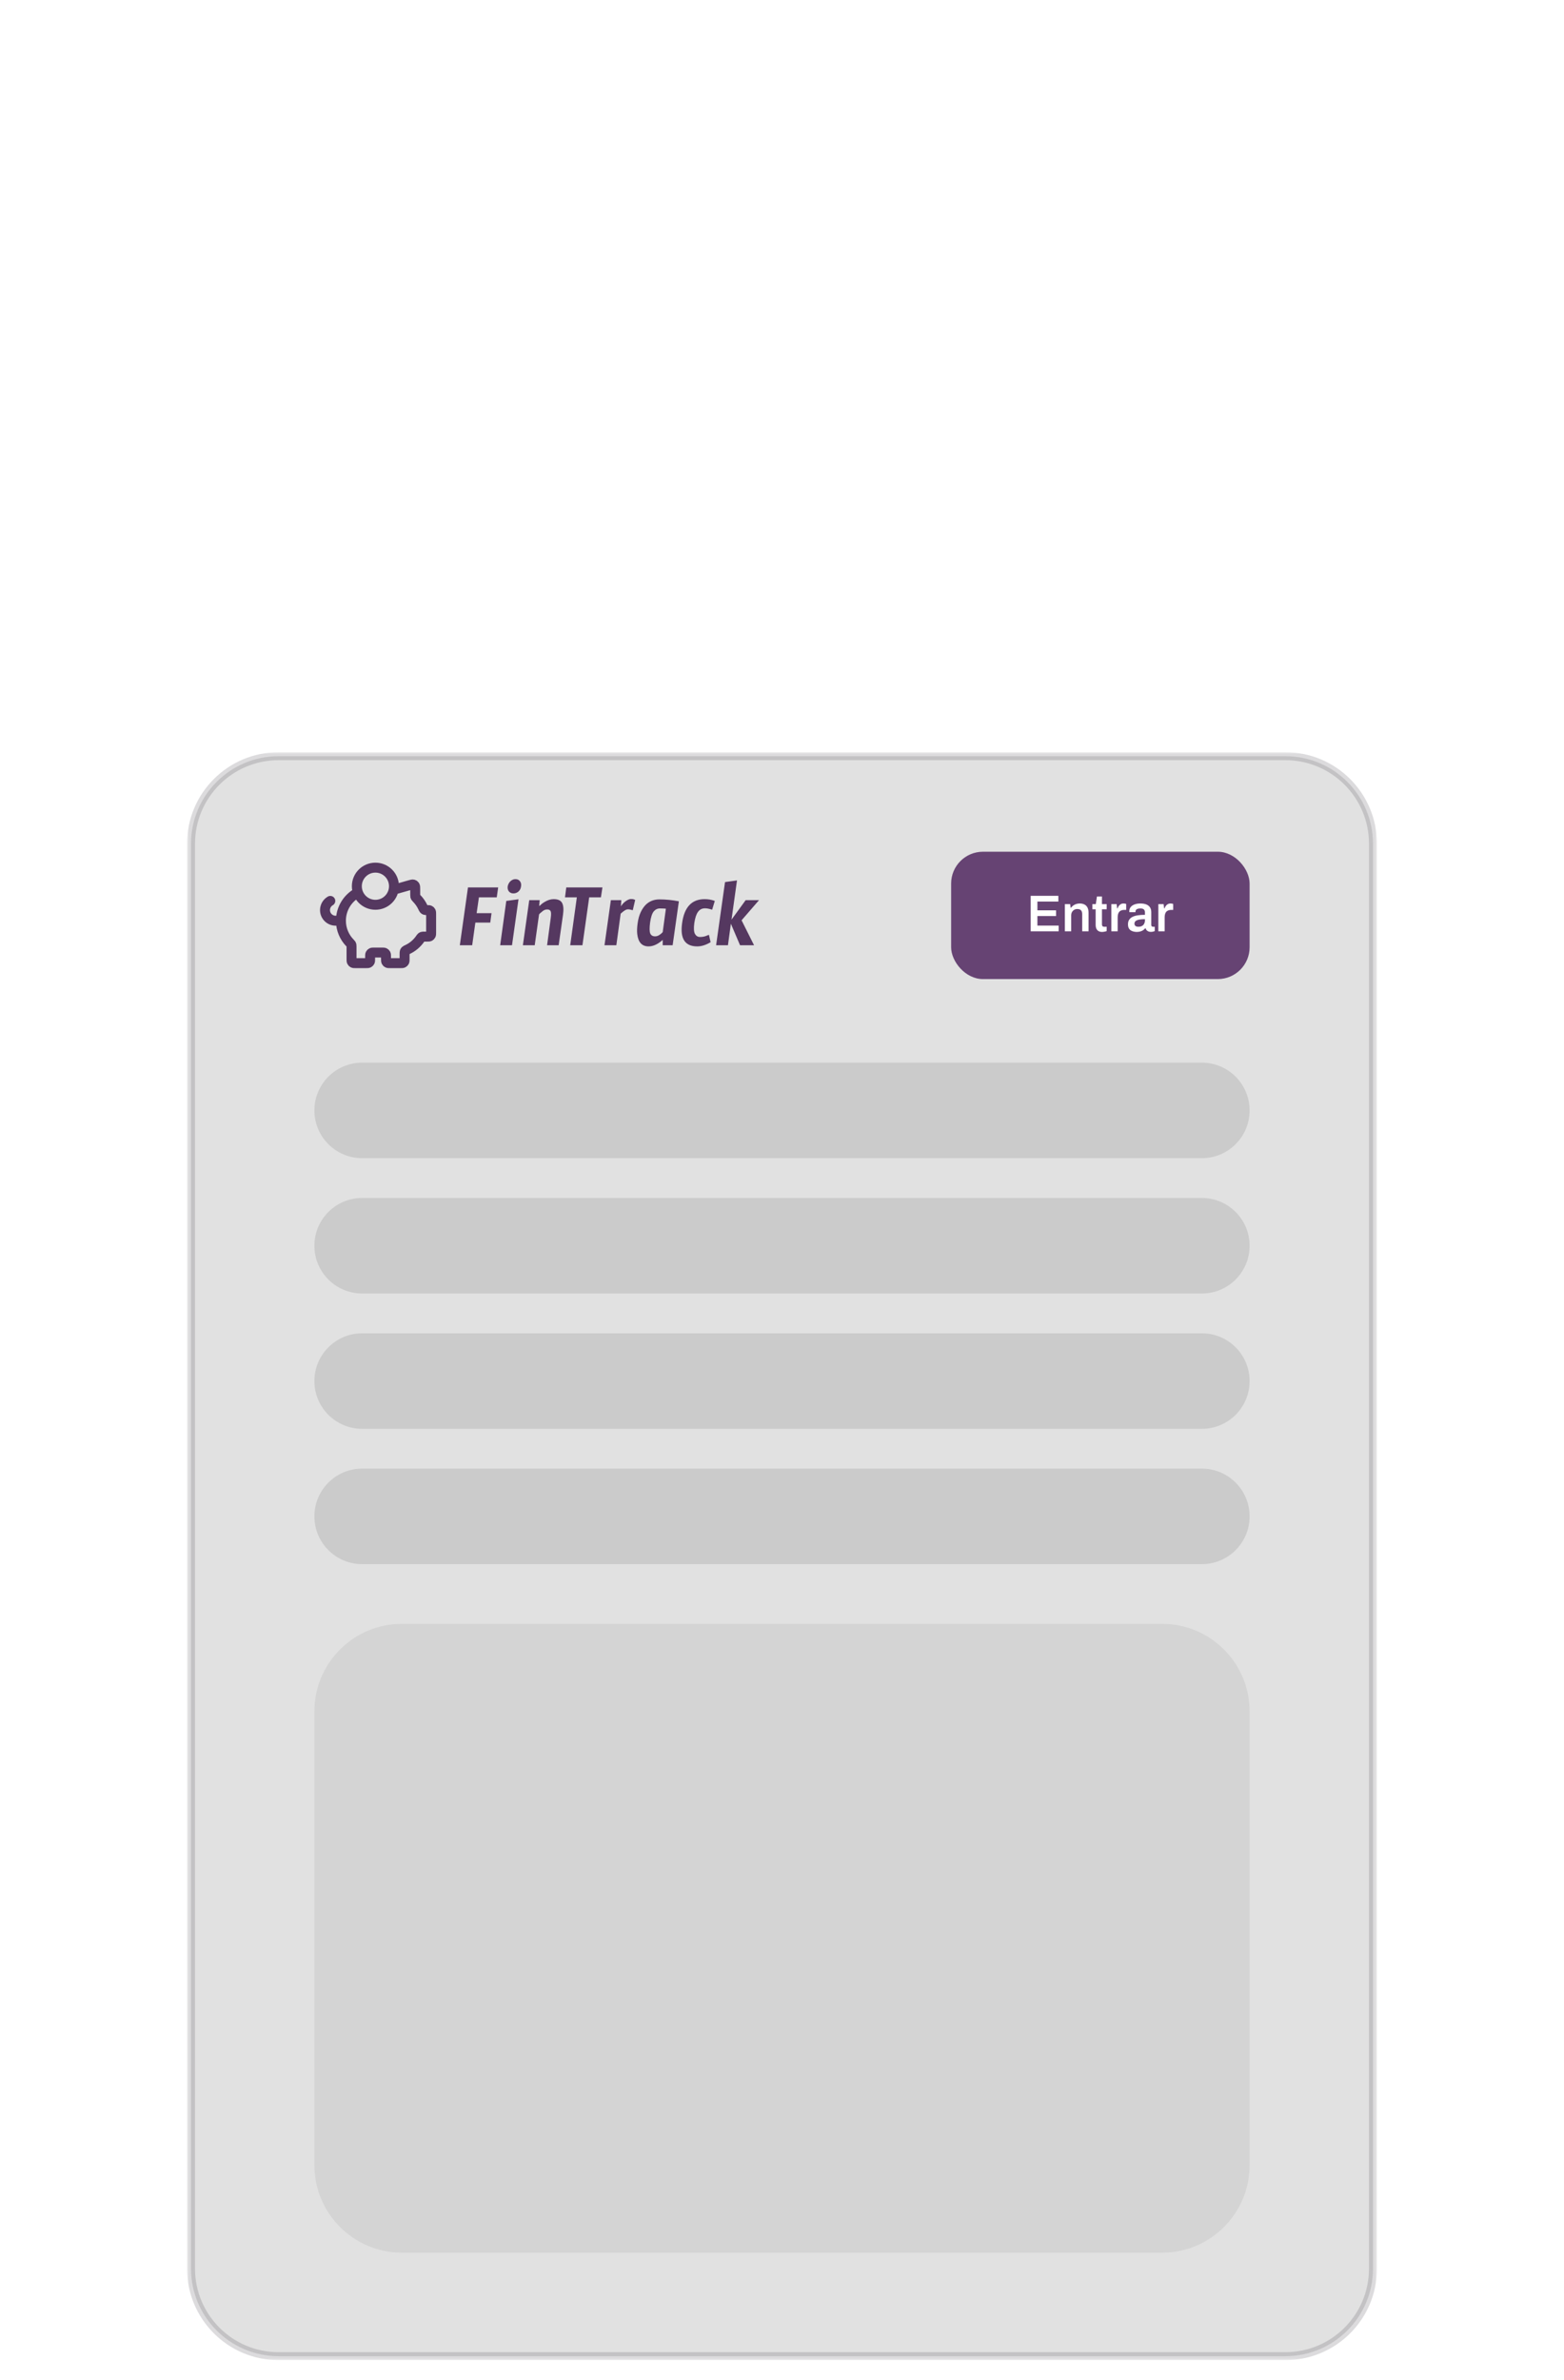 <svg width="393" height="598" viewBox="0 0 393 598" fill="none" xmlns="http://www.w3.org/2000/svg">
<g filter="url(#filter0_ddd_30_779)">
<mask id="path-1-outside-1_30_779" maskUnits="userSpaceOnUse" x="47" y="15" width="299" height="404" fill="black">
<rect fill="white" x="47" y="15" width="299" height="404"/>
<path d="M48 38C48 25.85 57.85 16 70 16H323C335.15 16 345 25.85 345 38V396C345 408.15 335.15 418 323 418H70C57.85 418 48 408.15 48 396V38Z"/>
</mask>
<path d="M48 38C48 25.85 57.85 16 70 16H323C335.15 16 345 25.85 345 38V396C345 408.15 335.15 418 323 418H70C57.85 418 48 408.15 48 396V38Z" fill="#E1E1E1"/>
<path d="M70 16V17H323V16V15H70V16ZM345 38H344V396H345H346V38H345ZM323 418V417H70V418V419H323V418ZM48 396H49V38H48H47V396H48ZM70 418V417C58.402 417 49 407.598 49 396H48H47C47 408.703 57.297 419 70 419V418ZM345 396H344C344 407.598 334.598 417 323 417V418V419C335.703 419 346 408.703 346 396H345ZM323 16V17C334.598 17 344 26.402 344 38H345H346C346 25.297 335.703 15 323 15V16ZM70 16V15C57.297 15 47 25.297 47 38H48H49C49 26.402 58.402 17 70 17V16Z" fill="#241B28" fill-opacity="0.16" mask="url(#path-1-outside-1_30_779)"/>
<path d="M85.666 57.333C85.666 59.531 86.553 61.522 87.987 62.968C88.126 63.107 88.195 63.177 88.236 63.244C88.275 63.308 88.297 63.363 88.315 63.436C88.333 63.512 88.333 63.599 88.333 63.773V66.933C88.333 67.307 88.333 67.493 88.406 67.636C88.47 67.761 88.572 67.863 88.697 67.927C88.84 68 89.026 68 89.4 68H91.933C92.306 68 92.493 68 92.636 67.927C92.761 67.863 92.863 67.761 92.927 67.636C93 67.493 93 67.307 93 66.933V66.4C93 66.027 93 65.84 93.072 65.697C93.136 65.572 93.238 65.47 93.364 65.406C93.506 65.333 93.693 65.333 94.066 65.333H95.933C96.306 65.333 96.493 65.333 96.636 65.406C96.761 65.47 96.863 65.572 96.927 65.697C97 65.84 97 66.027 97 66.4V66.933C97 67.307 97 67.493 97.072 67.636C97.136 67.761 97.238 67.863 97.364 67.927C97.506 68 97.693 68 98.066 68H100.6C100.973 68 101.16 68 101.302 67.927C101.428 67.863 101.53 67.761 101.594 67.636C101.667 67.493 101.667 67.307 101.667 66.933V65.632C101.667 65.363 101.667 65.228 101.705 65.12C101.742 65.016 101.788 64.944 101.866 64.867C101.948 64.787 102.087 64.722 102.365 64.593C103.674 63.985 104.792 63.033 105.601 61.854C105.744 61.646 105.815 61.542 105.891 61.481C105.964 61.422 106.029 61.388 106.118 61.361C106.212 61.333 106.323 61.333 106.545 61.333H107.267C107.64 61.333 107.827 61.333 107.969 61.261C108.095 61.197 108.197 61.095 108.261 60.969C108.333 60.827 108.333 60.64 108.333 60.267V55.714C108.333 55.359 108.333 55.181 108.267 55.044C108.202 54.908 108.092 54.798 107.956 54.733C107.819 54.667 107.641 54.667 107.286 54.667C107.028 54.667 106.9 54.667 106.796 54.632C106.684 54.594 106.606 54.544 106.525 54.458C106.45 54.379 106.388 54.246 106.266 53.981C105.872 53.128 105.332 52.357 104.679 51.699C104.54 51.559 104.471 51.49 104.43 51.422C104.391 51.358 104.369 51.303 104.351 51.231C104.333 51.154 104.333 51.067 104.333 50.894V49.414C104.333 48.934 104.333 48.694 104.233 48.533C104.146 48.391 104.008 48.288 103.848 48.242C103.666 48.191 103.435 48.257 102.973 48.389L99.81 49.292C99.756 49.308 99.729 49.315 99.702 49.321C99.678 49.325 99.653 49.329 99.629 49.331C99.601 49.333 99.573 49.333 99.517 49.333H98.945M85.666 57.333C85.666 54.261 87.398 51.594 89.939 50.253M85.666 57.333H84.333C82.86 57.333 81.666 56.139 81.666 54.667C81.666 53.68 82.203 52.818 83 52.357M99 48.667C99 51.244 96.91 53.333 94.333 53.333C91.756 53.333 89.666 51.244 89.666 48.667C89.666 46.089 91.756 44 94.333 44C96.91 44 99 46.089 99 48.667Z" stroke="#553860" stroke-width="2.5" stroke-linecap="round" stroke-linejoin="round"/>
<path d="M123.192 57.804H119.448L118.648 63.5H115.544L117.592 48.972H125.176L124.824 51.468H120.344L119.768 55.436H123.512L123.192 57.804ZM129.521 46.892C130.012 46.892 130.385 47.063 130.641 47.404C130.919 47.745 131.015 48.183 130.929 48.716C130.865 49.228 130.652 49.655 130.289 49.996C129.927 50.316 129.5 50.476 129.009 50.476C128.54 50.476 128.167 50.316 127.889 49.996C127.612 49.655 127.505 49.228 127.569 48.716C127.676 48.183 127.911 47.745 128.273 47.404C128.636 47.063 129.052 46.892 129.521 46.892ZM128.657 63.5H125.681L127.217 52.364L130.289 51.948L128.657 63.5ZM132.989 52.172H135.613L135.485 53.612H135.549C135.655 53.548 135.805 53.42 135.997 53.228C136.21 53.036 136.477 52.844 136.797 52.652C137.586 52.161 138.365 51.916 139.133 51.916C140.199 51.916 140.903 52.236 141.245 52.876C141.586 53.516 141.661 54.508 141.469 55.852L140.381 63.5H137.469L138.397 56.588C138.503 55.777 138.493 55.233 138.365 54.956C138.237 54.657 137.949 54.508 137.501 54.508C137.117 54.508 136.765 54.625 136.445 54.86C135.847 55.329 135.517 55.628 135.453 55.756L134.365 63.5H131.389L132.989 52.172ZM150.995 51.468H148.051L146.355 63.5H143.283L144.947 51.468H141.971L142.291 48.972H151.379L150.995 51.468ZM154.873 63.5H151.897L153.497 52.172H156.121L156.025 53.676H156.057C156.377 53.164 156.783 52.737 157.273 52.396C157.764 52.055 158.191 51.884 158.553 51.884C158.916 51.884 159.151 51.916 159.257 51.98C159.385 52.023 159.503 52.065 159.609 52.108L159.001 54.7C158.873 54.679 158.703 54.636 158.489 54.572C158.297 54.508 158.073 54.476 157.817 54.476C157.561 54.476 157.295 54.561 157.017 54.732C156.74 54.903 156.388 55.18 155.961 55.564L154.873 63.5ZM167.324 54.316C166.94 54.273 166.438 54.252 165.82 54.252C165.201 54.252 164.678 54.508 164.252 55.02C163.846 55.532 163.548 56.46 163.356 57.804C163.185 59.127 163.196 60.033 163.388 60.524C163.601 61.015 164.006 61.26 164.604 61.26C164.966 61.26 165.318 61.153 165.66 60.94C166.022 60.705 166.31 60.46 166.524 60.204L167.324 54.316ZM166.524 62.156C165.308 63.244 164.124 63.788 162.972 63.788C161.308 63.788 160.358 62.753 160.124 60.684C160.038 59.959 160.07 59.063 160.22 57.996C160.369 56.908 160.625 55.98 160.988 55.212C161.35 54.444 161.777 53.815 162.268 53.324C163.185 52.428 164.326 51.98 165.692 51.98C167.313 51.98 168.945 52.14 170.588 52.46L169.02 63.5H166.524V62.156ZM178.944 54.572C178.24 54.337 177.643 54.22 177.152 54.22C176.406 54.22 175.819 54.519 175.392 55.116C174.966 55.692 174.656 56.631 174.464 57.932C174.294 59.212 174.347 60.119 174.624 60.652C174.923 61.164 175.339 61.42 175.872 61.42C176.427 61.42 176.907 61.345 177.312 61.196C177.718 61.025 177.995 60.919 178.144 60.876L178.56 62.732C177.387 63.436 176.267 63.788 175.2 63.788C172.128 63.788 170.859 61.857 171.392 57.996C171.926 53.943 173.814 51.916 177.056 51.916C177.974 51.916 178.827 52.065 179.616 52.364L178.944 54.572ZM182.182 47.628L185.19 47.212L183.814 57.068L187.366 52.172H190.726L186.342 57.228L189.478 63.5H185.958L183.654 58.092L182.918 63.5H179.942L182.182 47.628Z" fill="#553860"/>
<rect x="239" y="40" width="75" height="32" rx="8" fill="#664373"/>
<path d="M258.988 60V51.082H265.943V52.525H260.678V54.722H265.371V56.165H260.678V58.557H266.021V60H258.988ZM267.579 60V53.162H268.905L269.035 54.072H269.126C269.282 53.864 269.464 53.682 269.672 53.526C269.889 53.361 270.132 53.236 270.4 53.149C270.678 53.054 270.981 53.006 271.31 53.006C271.744 53.006 272.125 53.084 272.454 53.24C272.792 53.396 273.057 53.647 273.247 53.994C273.438 54.341 273.533 54.804 273.533 55.385V60H271.934V55.671C271.934 55.428 271.904 55.229 271.843 55.073C271.791 54.908 271.709 54.778 271.596 54.683C271.492 54.579 271.362 54.505 271.206 54.462C271.05 54.419 270.877 54.397 270.686 54.397C270.4 54.397 270.14 54.466 269.906 54.605C269.681 54.744 269.499 54.934 269.36 55.177C269.23 55.42 269.165 55.701 269.165 56.022V60H267.579ZM276.978 60.156C276.554 60.156 276.22 60.074 275.977 59.909C275.735 59.736 275.561 59.519 275.457 59.259C275.362 58.99 275.314 58.717 275.314 58.44V54.462H274.495V53.162H275.353L275.639 51.251H276.9V53.162H278.083V54.462H276.9V58.284C276.9 58.466 276.948 58.609 277.043 58.713C277.139 58.808 277.282 58.856 277.472 58.856H278.083V59.948C277.997 59.983 277.888 60.013 277.758 60.039C277.637 60.074 277.507 60.1 277.368 60.117C277.23 60.143 277.1 60.156 276.978 60.156ZM279.259 60V53.162H280.585L280.715 54.241H280.806C280.893 54.024 280.997 53.825 281.118 53.643C281.248 53.452 281.413 53.301 281.612 53.188C281.811 53.067 282.054 53.006 282.34 53.006C282.479 53.006 282.604 53.019 282.717 53.045C282.838 53.071 282.929 53.097 282.99 53.123V54.618H282.509C282.24 54.618 282.002 54.657 281.794 54.735C281.586 54.804 281.408 54.917 281.261 55.073C281.122 55.229 281.018 55.424 280.949 55.658C280.88 55.892 280.845 56.165 280.845 56.477V60H279.259ZM285.597 60.156C285.406 60.156 285.185 60.13 284.934 60.078C284.691 60.035 284.453 59.948 284.219 59.818C283.994 59.688 283.807 59.497 283.66 59.246C283.513 58.986 283.439 58.648 283.439 58.232C283.439 57.764 283.543 57.378 283.751 57.075C283.959 56.763 284.249 56.52 284.622 56.347C285.003 56.165 285.454 56.039 285.974 55.97C286.503 55.892 287.079 55.853 287.703 55.853V55.294C287.703 55.095 287.673 54.917 287.612 54.761C287.551 54.605 287.439 54.484 287.274 54.397C287.118 54.302 286.88 54.254 286.559 54.254C286.238 54.254 285.987 54.293 285.805 54.371C285.623 54.449 285.497 54.544 285.428 54.657C285.359 54.77 285.324 54.887 285.324 55.008V55.19H283.79C283.781 55.147 283.777 55.103 283.777 55.06C283.777 55.017 283.777 54.965 283.777 54.904C283.777 54.514 283.894 54.176 284.128 53.89C284.362 53.604 284.687 53.387 285.103 53.24C285.519 53.084 286 53.006 286.546 53.006C287.17 53.006 287.681 53.093 288.08 53.266C288.487 53.439 288.791 53.686 288.99 54.007C289.189 54.328 289.289 54.718 289.289 55.177V58.401C289.289 58.566 289.337 58.683 289.432 58.752C289.527 58.821 289.631 58.856 289.744 58.856H290.16V59.948C290.073 59.983 289.948 60.022 289.783 60.065C289.618 60.117 289.415 60.143 289.172 60.143C288.947 60.143 288.743 60.104 288.561 60.026C288.388 59.957 288.24 59.853 288.119 59.714C287.998 59.575 287.911 59.411 287.859 59.22H287.781C287.634 59.402 287.456 59.567 287.248 59.714C287.049 59.853 286.81 59.961 286.533 60.039C286.264 60.117 285.952 60.156 285.597 60.156ZM286.078 58.856C286.338 58.856 286.568 58.817 286.767 58.739C286.975 58.661 287.144 58.553 287.274 58.414C287.413 58.275 287.517 58.106 287.586 57.907C287.664 57.708 287.703 57.491 287.703 57.257V56.945C287.226 56.945 286.784 56.975 286.377 57.036C285.978 57.097 285.658 57.209 285.415 57.374C285.181 57.539 285.064 57.773 285.064 58.076C285.064 58.232 285.099 58.371 285.168 58.492C285.246 58.605 285.359 58.696 285.506 58.765C285.662 58.826 285.853 58.856 286.078 58.856ZM291.066 60V53.162H292.392L292.522 54.241H292.613C292.699 54.024 292.803 53.825 292.925 53.643C293.055 53.452 293.219 53.301 293.419 53.188C293.618 53.067 293.861 53.006 294.147 53.006C294.285 53.006 294.411 53.019 294.524 53.045C294.645 53.071 294.736 53.097 294.797 53.123V54.618H294.316C294.047 54.618 293.809 54.657 293.601 54.735C293.393 54.804 293.215 54.917 293.068 55.073C292.929 55.229 292.825 55.424 292.756 55.658C292.686 55.892 292.652 56.165 292.652 56.477V60H291.066Z" fill="white"/>
<path opacity="0.5" d="M79 105C79 98.373 84.373 93 91 93H302C308.627 93 314 98.373 314 105C314 111.627 308.627 117 302 117H91C84.373 117 79 111.627 79 105Z" fill="black" fill-opacity="0.2"/>
<path opacity="0.5" d="M79 139C79 132.373 84.373 127 91 127H302C308.627 127 314 132.373 314 139C314 145.627 308.627 151 302 151H91C84.373 151 79 145.627 79 139Z" fill="black" fill-opacity="0.2"/>
<path opacity="0.5" d="M79 173C79 166.373 84.373 161 91 161H302C308.627 161 314 166.373 314 173C314 179.627 308.627 185 302 185H91C84.373 185 79 179.627 79 173Z" fill="black" fill-opacity="0.2"/>
<path opacity="0.5" d="M79 207C79 200.373 84.373 195 91 195H302C308.627 195 314 200.373 314 207C314 213.627 308.627 219 302 219H91C84.373 219 79 213.627 79 207Z" fill="black" fill-opacity="0.2"/>
<path opacity="0.3" d="M79 256C79 243.85 88.85 234 101 234H292C304.15 234 314 243.85 314 256V370C314 382.15 304.15 392 292 392H101C88.85 392 79 382.15 79 370V256Z" fill="black" fill-opacity="0.2"/>
</g>
<defs>
<filter id="filter0_ddd_30_779" x="-20" y="0" width="433" height="598" filterUnits="userSpaceOnUse" color-interpolation-filters="sRGB">
<feFlood flood-opacity="0" result="BackgroundImageFix"/>
<feColorMatrix in="SourceAlpha" type="matrix" values="0 0 0 0 0 0 0 0 0 0 0 0 0 0 0 0 0 0 127 0" result="hardAlpha"/>
<feOffset dy="12"/>
<feGaussianBlur stdDeviation="13.5"/>
<feColorMatrix type="matrix" values="0 0 0 0 0 0 0 0 0 0 0 0 0 0 0 0 0 0 0.03 0"/>
<feBlend mode="normal" in2="BackgroundImageFix" result="effect1_dropShadow_30_779"/>
<feColorMatrix in="SourceAlpha" type="matrix" values="0 0 0 0 0 0 0 0 0 0 0 0 0 0 0 0 0 0 127 0" result="hardAlpha"/>
<feOffset dy="50"/>
<feGaussianBlur stdDeviation="25"/>
<feColorMatrix type="matrix" values="0 0 0 0 0 0 0 0 0 0 0 0 0 0 0 0 0 0 0.03 0"/>
<feBlend mode="normal" in2="effect1_dropShadow_30_779" result="effect2_dropShadow_30_779"/>
<feColorMatrix in="SourceAlpha" type="matrix" values="0 0 0 0 0 0 0 0 0 0 0 0 0 0 0 0 0 0 127 0" result="hardAlpha"/>
<feOffset dy="112"/>
<feGaussianBlur stdDeviation="33.5"/>
<feColorMatrix type="matrix" values="0 0 0 0 0 0 0 0 0 0 0 0 0 0 0 0 0 0 0.02 0"/>
<feBlend mode="normal" in2="effect2_dropShadow_30_779" result="effect3_dropShadow_30_779"/>
<feBlend mode="normal" in="SourceGraphic" in2="effect3_dropShadow_30_779" result="shape"/>
</filter>
</defs>
</svg>
